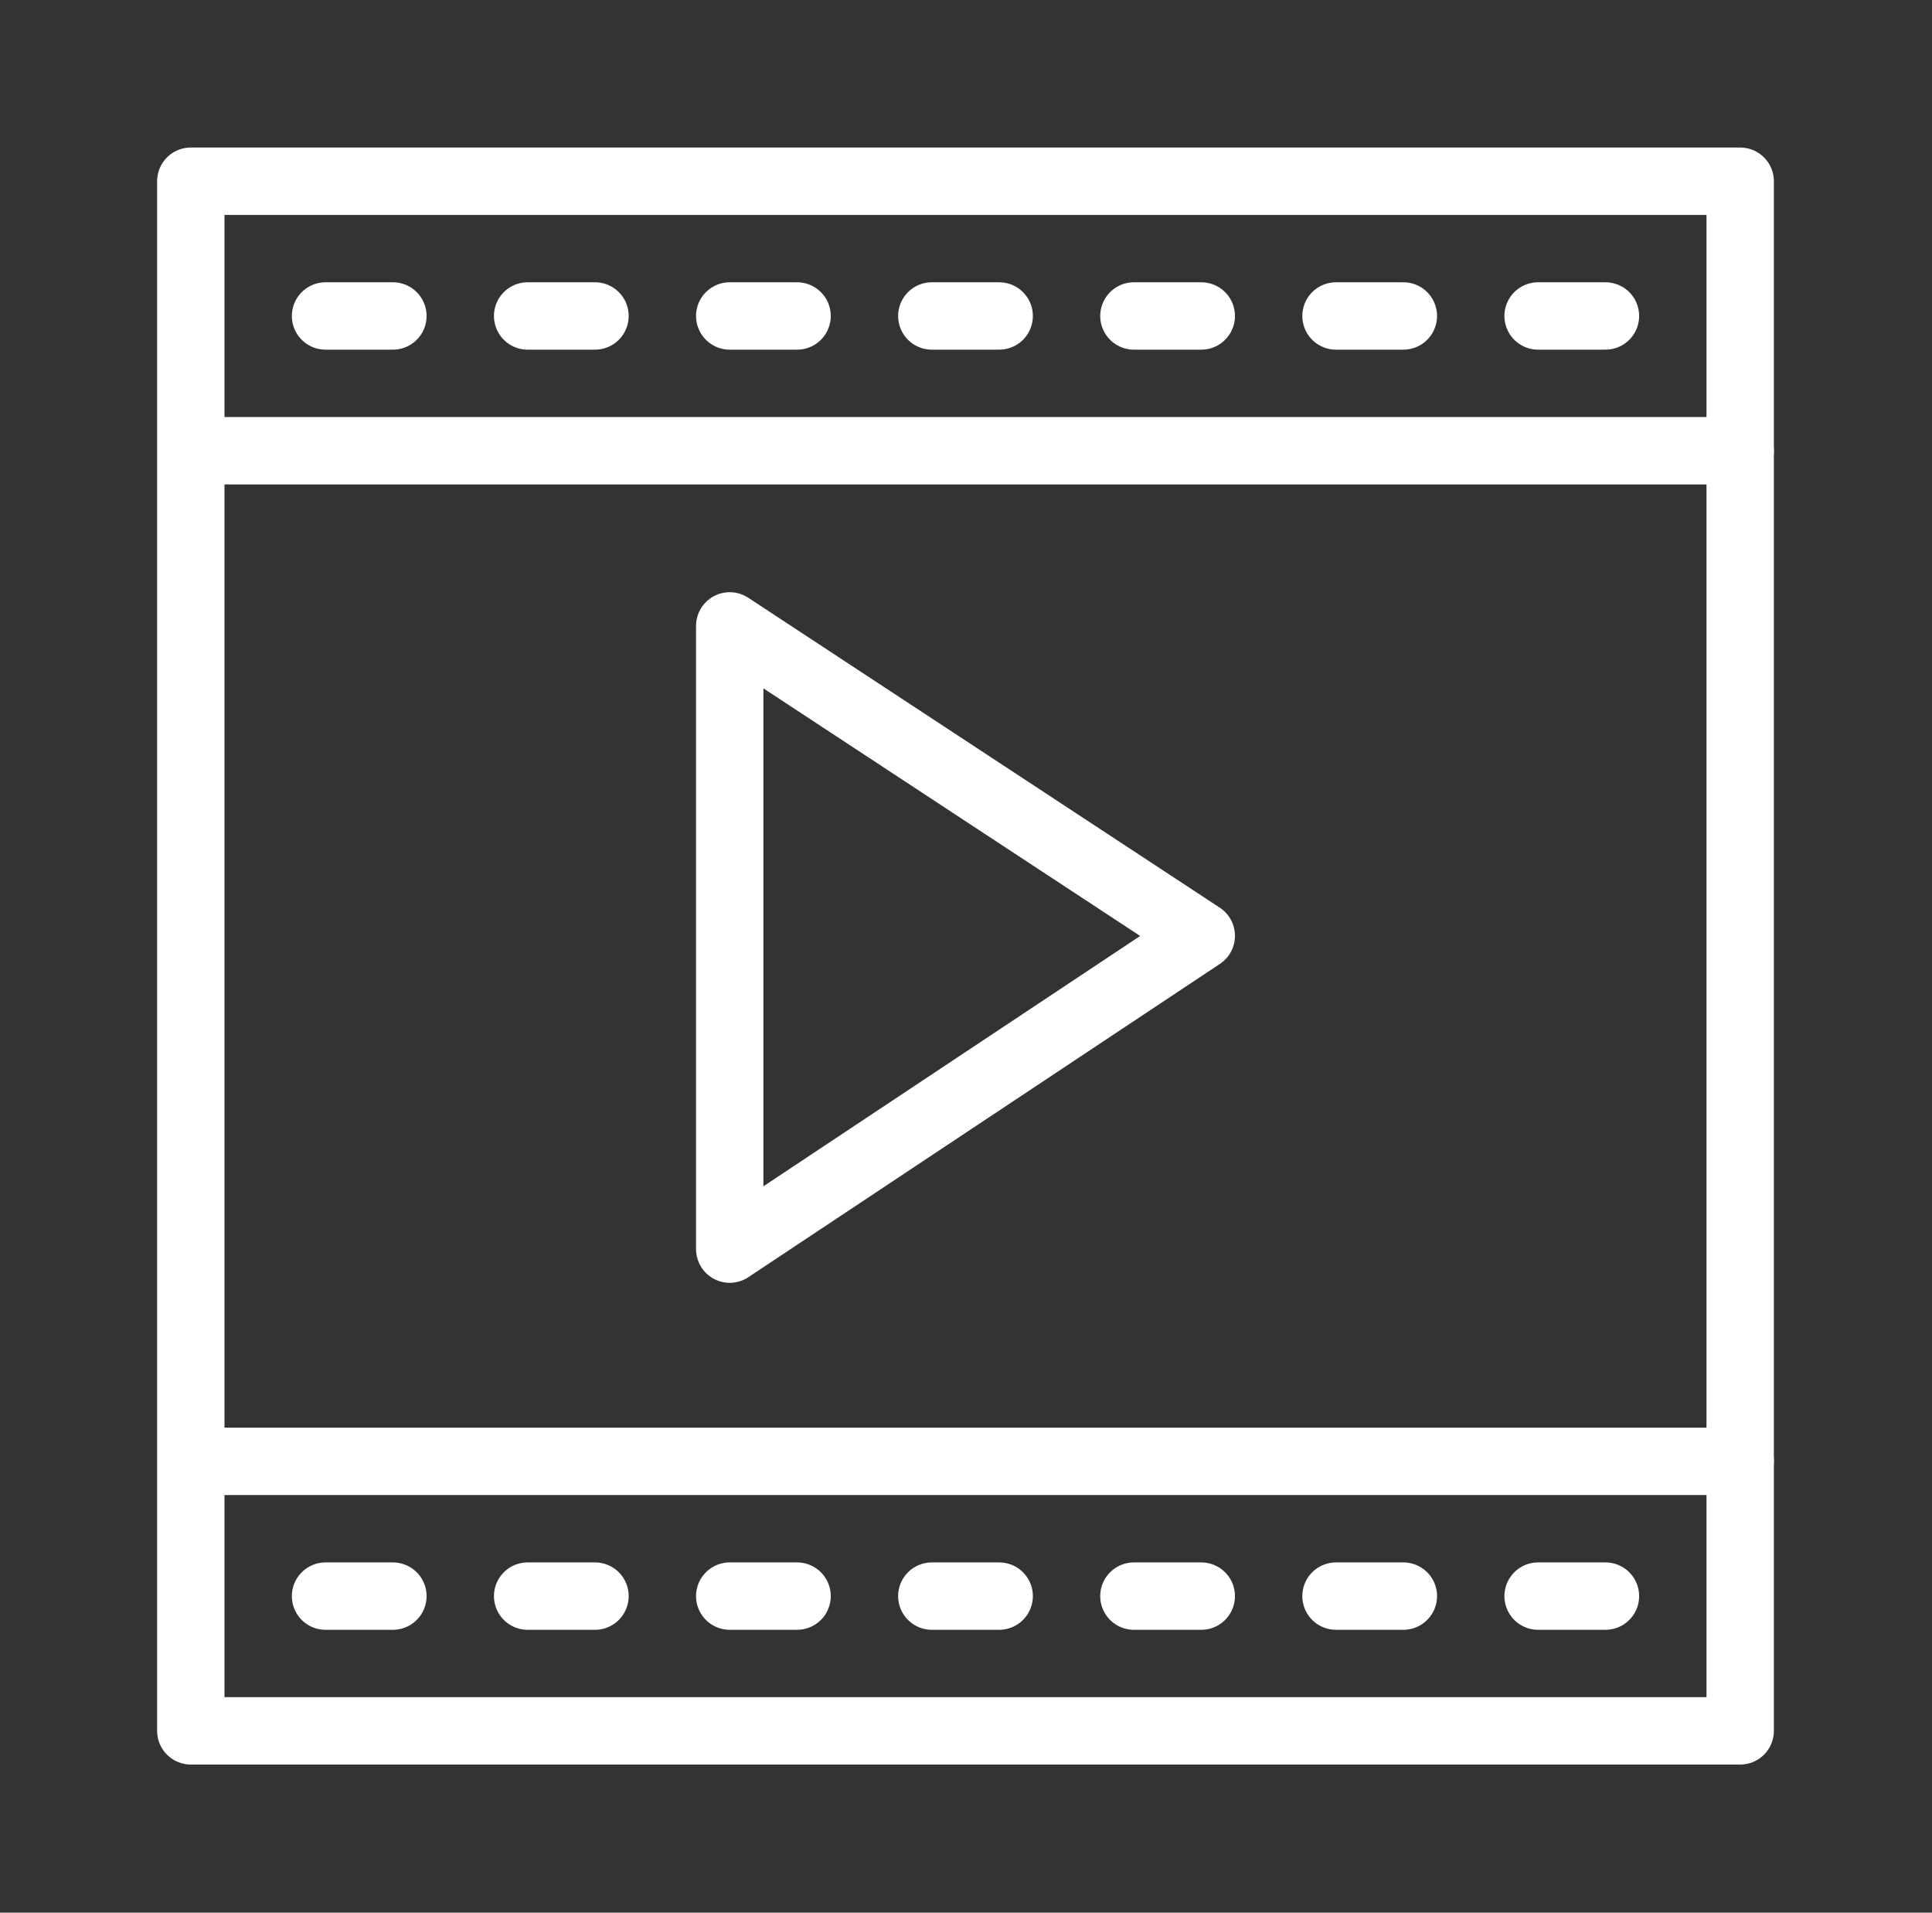 <?xml version="1.0" encoding="UTF-8" standalone="no"?>
<!-- Generator: Adobe Illustrator 19.0.0, SVG Export Plug-In . SVG Version: 6.00 Build 0)  -->

<svg
   xmlns:dc="http://purl.org/dc/elements/1.1/"
   xmlns:cc="http://creativecommons.org/ns#"
   xmlns:rdf="http://www.w3.org/1999/02/22-rdf-syntax-ns#"
   xmlns:svg="http://www.w3.org/2000/svg"
   xmlns="http://www.w3.org/2000/svg"
   xmlns:sodipodi="http://sodipodi.sourceforge.net/DTD/sodipodi-0.dtd"
   xmlns:inkscape="http://www.inkscape.org/namespaces/inkscape"
   version="1.1"
   id="Layer_1"
   x="0px"
   y="0px"
   viewBox="0 0 49.1 48.6"
   enable-background="new 0 0 49.1 48.6"
   xml:space="preserve"
   inkscape:version="0.91 r13725"
   sodipodi:docname="Video-white.svg"><rect x="0" y="0" width="49.1" height="48.6" fill="#333333" stroke="none"/><defs
     id="defs3358" /><sodipodi:namedview
     pagecolor="#ffffff"
     bordercolor="#666666"
     borderopacity="1"
     objecttolerance="10"
     gridtolerance="10"
     guidetolerance="10"
     inkscape:pageopacity="0"
     inkscape:pageshadow="2"
     inkscape:window-width="1536"
     inkscape:window-height="801"
     id="namedview3356"
     showgrid="false"
     inkscape:zoom="6.5020578"
     inkscape:cx="5.9306371"
     inkscape:cy="27.554674"
     inkscape:window-x="-8"
     inkscape:window-y="-8"
     inkscape:window-maximized="1"
     inkscape:current-layer="Layer_1" /><g
     inkscape:groupmode="layer"
     id="layer4"
     inkscape:label="Layer 2" /><g
     id="XMLID_12_"
     transform="matrix(0.856,0,0,0.856,3.822,3.492)"><rect
       id="XMLID_59_"
       x="1.2"
       y="1.3"
       stroke-miterlimit="10"
       width="46"
       height="46"
       style="fill:none;stroke:#ffffff;stroke-width:2;stroke-linecap:round;stroke-linejoin:round;stroke-miterlimit:10" /><line
       id="XMLID_58_"
       stroke-miterlimit="10"
       x1="1.7"
       y1="39.3"
       x2="47.2"
       y2="39.3"
       style="fill:none;stroke:#ffffff;stroke-width:2;stroke-linecap:round;stroke-linejoin:round;stroke-miterlimit:10" /><line
       id="XMLID_57_"
       stroke-miterlimit="10"
       x1="1.7"
       y1="9.3"
       x2="47.2"
       y2="9.3"
       style="fill:none;stroke:#ffffff;stroke-width:2;stroke-linecap:round;stroke-linejoin:round;stroke-miterlimit:10" /><line
       id="XMLID_56_"
       stroke-miterlimit="10"
       x1="5.2"
       y1="43.3"
       x2="7.2"
       y2="43.3"
       style="fill:none;stroke:#ffffff;stroke-width:2;stroke-linecap:round;stroke-linejoin:round;stroke-miterlimit:10" /><line
       id="XMLID_55_"
       stroke-miterlimit="10"
       x1="11.2"
       y1="43.3"
       x2="13.2"
       y2="43.3"
       style="fill:none;stroke:#ffffff;stroke-width:2;stroke-linecap:round;stroke-linejoin:round;stroke-miterlimit:10" /><line
       id="XMLID_54_"
       stroke-miterlimit="10"
       x1="17.2"
       y1="43.3"
       x2="19.2"
       y2="43.3"
       style="fill:none;stroke:#ffffff;stroke-width:2;stroke-linecap:round;stroke-linejoin:round;stroke-miterlimit:10" /><line
       id="XMLID_53_"
       stroke-miterlimit="10"
       x1="23.2"
       y1="43.3"
       x2="25.2"
       y2="43.3"
       style="fill:none;stroke:#ffffff;stroke-width:2;stroke-linecap:round;stroke-linejoin:round;stroke-miterlimit:10" /><line
       id="XMLID_52_"
       stroke-miterlimit="10"
       x1="29.2"
       y1="43.3"
       x2="31.2"
       y2="43.3"
       style="fill:none;stroke:#ffffff;stroke-width:2;stroke-linecap:round;stroke-linejoin:round;stroke-miterlimit:10" /><line
       id="XMLID_51_"
       stroke-miterlimit="10"
       x1="35.2"
       y1="43.3"
       x2="37.2"
       y2="43.3"
       style="fill:none;stroke:#ffffff;stroke-width:2;stroke-linecap:round;stroke-linejoin:round;stroke-miterlimit:10" /><line
       id="XMLID_50_"
       stroke-miterlimit="10"
       x1="41.2"
       y1="43.3"
       x2="43.2"
       y2="43.3"
       style="fill:none;stroke:#ffffff;stroke-width:2;stroke-linecap:round;stroke-linejoin:round;stroke-miterlimit:10" /><line
       id="XMLID_46_"
       stroke-miterlimit="10"
       x1="5.2"
       y1="5.3"
       x2="7.2"
       y2="5.3"
       style="fill:none;stroke:#ffffff;stroke-width:2;stroke-linecap:round;stroke-linejoin:round;stroke-miterlimit:10" /><line
       id="XMLID_45_"
       stroke-miterlimit="10"
       x1="11.2"
       y1="5.3"
       x2="13.2"
       y2="5.3"
       style="fill:none;stroke:#ffffff;stroke-width:2;stroke-linecap:round;stroke-linejoin:round;stroke-miterlimit:10" /><line
       id="XMLID_44_"
       stroke-miterlimit="10"
       x1="17.2"
       y1="5.3"
       x2="19.2"
       y2="5.3"
       style="fill:none;stroke:#ffffff;stroke-width:2;stroke-linecap:round;stroke-linejoin:round;stroke-miterlimit:10" /><line
       id="XMLID_41_"
       stroke-miterlimit="10"
       x1="23.2"
       y1="5.3"
       x2="25.2"
       y2="5.3"
       style="fill:none;stroke:#ffffff;stroke-width:2;stroke-linecap:round;stroke-linejoin:round;stroke-miterlimit:10" /><line
       id="XMLID_40_"
       stroke-miterlimit="10"
       x1="29.2"
       y1="5.3"
       x2="31.2"
       y2="5.3"
       style="fill:none;stroke:#ffffff;stroke-width:2;stroke-linecap:round;stroke-linejoin:round;stroke-miterlimit:10" /><line
       id="XMLID_39_"
       stroke-miterlimit="10"
       x1="35.2"
       y1="5.3"
       x2="37.2"
       y2="5.3"
       style="fill:none;stroke:#ffffff;stroke-width:2;stroke-linecap:round;stroke-linejoin:round;stroke-miterlimit:10" /><line
       id="XMLID_14_"
       stroke-miterlimit="10"
       x1="41.2"
       y1="5.3"
       x2="43.2"
       y2="5.3"
       style="fill:none;stroke:#ffffff;stroke-width:2;stroke-linecap:round;stroke-linejoin:round;stroke-miterlimit:10" /><polygon
       id="XMLID_13_"
       stroke-miterlimit="10"
       points="31.2,23.7 17.2,33 17.2,14.5 "
       style="fill:none;stroke:#ffffff;stroke-width:2;stroke-linecap:round;stroke-linejoin:round;stroke-miterlimit:10" /></g><g
     inkscape:groupmode="layer"
     id="layer3"
     inkscape:label="Layer 1" /></svg>